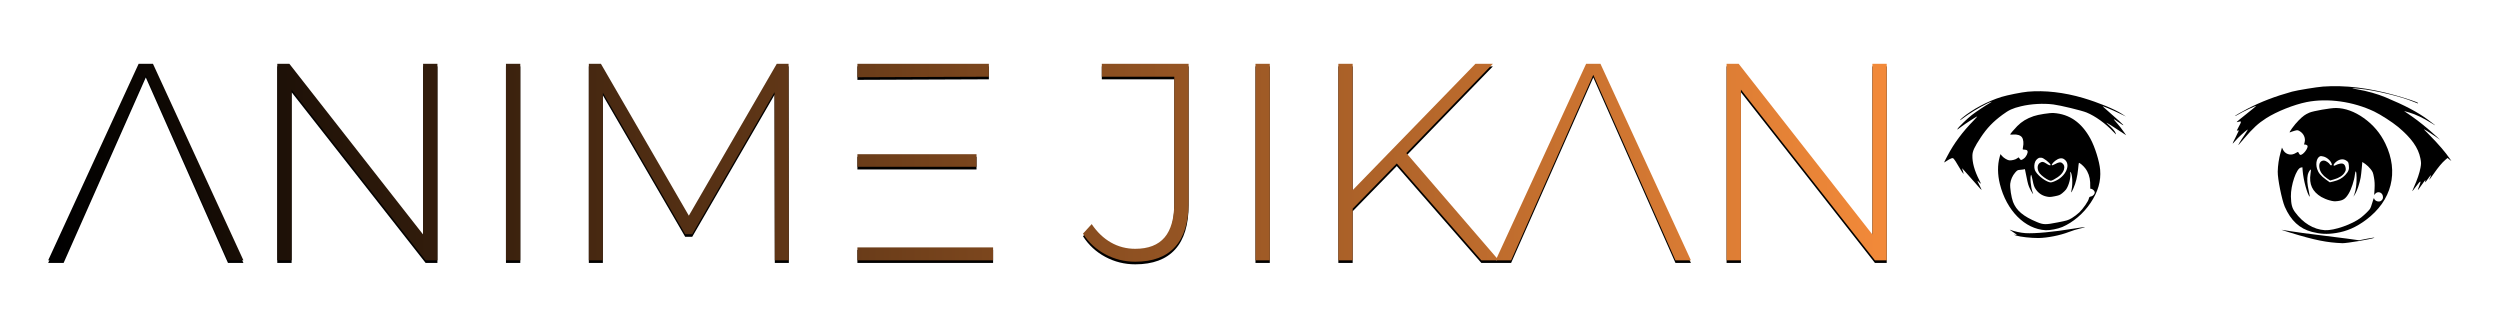 <?xml version="1.0" encoding="UTF-8"?>
<svg width="1920px" height="250px" viewBox="0 0 1920 250" version="1.1" xmlns="http://www.w3.org/2000/svg" xmlns:xlink="http://www.w3.org/1999/xlink">
    <title>anime-jikan-logo-light-sidebar</title>
    <defs>
        <filter x="-3.1%" y="-9.9%" width="106.2%" height="119.8%" filterUnits="objectBoundingBox" id="filter-1">
            <feOffset dx="0" dy="2" in="SourceAlpha" result="shadowOffsetOuter1"></feOffset>
            <feGaussianBlur stdDeviation="2" in="shadowOffsetOuter1" result="shadowBlurOuter1"></feGaussianBlur>
            <feColorMatrix values="0 0 0 0 0   0 0 0 0 0   0 0 0 0 0  0 0 0 0.5 0" type="matrix" in="shadowBlurOuter1" result="shadowMatrixOuter1"></feColorMatrix>
            <feMerge>
                <feMergeNode in="shadowMatrixOuter1"></feMergeNode>
                <feMergeNode in="SourceGraphic"></feMergeNode>
            </feMerge>
        </filter>
        <linearGradient x1="101.571%" y1="50%" x2="0%" y2="50%" id="linearGradient-2">
            <stop stop-color="#F58B3A" offset="0%"></stop>
            <stop stop-color="#000000" offset="100%"></stop>
        </linearGradient>
        <path d="M186.959,150.922 L186.959,19.835 L289.872,150.922 L298.934,150.922 L298.934,-2.27373675e-13 L287.931,-2.27373675e-13 L287.931,131.087 L185.232,-2.27373675e-13 L175.955,-2.27373675e-13 L175.955,150.922 L186.959,150.922 Z M362.581,150.922 L362.581,-2.27373675e-13 L351.577,-2.27373675e-13 L351.577,150.922 L362.581,150.922 Z M426.012,150.922 L426.012,22.207 L489.227,130.871 L494.621,130.871 L557.837,21.776 L558.052,150.922 L568.84,150.922 L568.624,-2.27373675e-13 L559.563,-2.27373675e-13 L492.032,116.641 L424.502,-2.27373675e-13 L415.224,-2.27373675e-13 L415.224,150.922 L426.012,150.922 Z M725.692,150.922 L725.692,141.004 L621.484,141.004 L621.484,79.126 L712.963,79.126 L712.963,69.424 L621.484,69.424 L621.484,10.331 L722.456,9.918 L722.456,-2.27373675e-13 L621.484,-2.27373675e-13 L621.484,150.922 L725.692,150.922 Z M834.863,152 C848.383,152 858.595,148.191 865.499,140.573 C872.404,132.955 875.856,121.6 875.856,106.508 L875.856,106.508 L875.856,-2.27373675e-13 L809.188,-2.27373675e-13 L809.188,9.918 L864.852,9.918 L864.852,106.508 C864.852,118.582 862.371,127.529 857.409,133.35 C852.446,139.172 844.931,142.082 834.863,142.082 C828.102,142.082 821.882,140.465 816.2,137.231 C810.519,133.997 805.592,129.29 801.421,123.109 L801.421,123.109 L794.733,130.44 C799.048,137.195 804.765,142.478 811.885,146.287 C819.005,150.096 826.664,152 834.863,152 Z M938.208,150.922 L938.208,-2.27373675e-13 L927.205,-2.27373675e-13 L927.205,150.922 L938.208,150.922 Z M1001.855,150.922 L1001.855,111.251 L1035.728,76.539 L1100.669,150.922 L1114.046,150.922 L1043.064,68.562 L1109.515,-2.27373675e-13 L1096.139,-2.27373675e-13 L1001.855,97.021 L1001.855,-2.27373675e-13 L990.852,-2.27373675e-13 L990.852,150.922 L1001.855,150.922 Z M1123.539,150.922 L1186.647,8.49 L1249.754,150.922 L1261.621,150.922 L1192.148,-2.27373675e-13 L1181.145,-2.27373675e-13 L1111.673,150.922 L1123.539,150.922 Z M11.866,150.922 L74.974,8.49 L138.081,150.922 L149.948,150.922 L80.476,-2.98427949e-13 L69.472,-2.98427949e-13 L0,150.922 L11.866,150.922 Z M1300.025,150.922 L1300.025,19.835 L1402.938,150.922 L1412,150.922 L1412,-2.27373675e-13 L1400.997,-2.27373675e-13 L1400.997,131.087 L1298.299,-2.27373675e-13 L1289.021,-2.27373675e-13 L1289.021,150.922 L1300.025,150.922 Z" id="path-3"></path>
        <filter x="-0.5%" y="-3.3%" width="101.0%" height="109.2%" filterUnits="objectBoundingBox" id="filter-4">
            <feOffset dx="0" dy="2" in="SourceAlpha" result="shadowOffsetOuter1"></feOffset>
            <feGaussianBlur stdDeviation="2" in="shadowOffsetOuter1" result="shadowBlurOuter1"></feGaussianBlur>
            <feColorMatrix values="0 0 0 0 0   0 0 0 0 0   0 0 0 0 0  0 0 0 0.5 0" type="matrix" in="shadowBlurOuter1"></feColorMatrix>
        </filter>
    </defs>
    <g id="anime-jikan-logo-light-sidebar" stroke="none" stroke-width="1" fill="none" fill-rule="evenodd">
        <g id="Group-2" transform="translate(37, 49)" fill-rule="nonzero">
            <g id="Group" filter="url(#filter-1)" transform="translate(1456, 15)" fill="#000000">
                <path d="M44.057,8.455 C33.658,11.681 21.847,17.95 14.135,24.374 C11.619,26.505 11.763,27.021 14.303,25.011 C18.809,21.482 27.462,16.214 33.25,13.437 C36.394,11.937 37.735,11.714 35.236,13.087 C32.18,14.821 24.497,19.899 21.439,22.262 C18.057,24.898 11.185,31.533 10.446,32.894 C10.203,33.361 10.202,33.57 10.388,33.45 C10.606,33.281 11.925,32.308 13.316,31.28 C16.423,28.949 24.834,23.518 25.48,23.391 C25.722,23.343 24.596,24.654 22.993,26.311 C14.355,35.054 7.588,44.139 2.572,53.801 C1.16,56.425 0.055,58.696 0.071,58.777 C0.087,58.857 0.985,58.303 2.061,57.588 C3.088,56.841 4.64,55.99 5.464,55.701 C7.226,55.06 7.282,55.133 11.122,61.621 C12.576,64.099 14.103,66.52 14.537,67.021 C15.205,67.852 15.221,67.723 14.582,65.546 L13.862,63.175 L16.759,66.373 C18.36,68.109 21.716,71.929 24.218,74.828 C26.72,77.727 28.812,80.036 28.877,79.94 C28.942,79.843 28.252,78.262 27.297,76.398 C26.349,74.574 25.619,73.001 25.684,72.904 C25.749,72.808 26.345,73.277 26.989,73.987 C27.633,74.698 28.228,75.167 28.293,75.07 C28.358,74.974 27.821,73.739 27.082,72.335 C23.398,65.146 21.632,58.75 21.81,53.27 C21.948,49.933 23.337,46.978 28.178,39.613 C32.993,32.337 37.657,27.479 44.873,22.159 C49.888,18.446 52.58,17.202 59.107,15.62 C66.756,13.775 76.299,13.231 84.006,14.223 C89.339,14.887 105.908,18.904 109.52,20.411 C116.188,23.158 124.018,28.817 129.909,35.068 C132.299,37.612 132.347,37.644 131.754,36.128 C131.202,34.603 129.037,32.14 125.841,29.337 C124.512,28.133 124.448,28.02 125.439,28.578 C126.084,28.87 129.589,31.11 133.255,33.527 L139.902,37.87 L137.692,34.746 C136.51,33.011 134.442,30.403 133.147,28.941 C129.422,24.734 129.446,24.645 133.498,27.531 C140.523,32.511 138.938,30.646 128.205,21.33 C124.96,18.494 122.117,15.997 121.892,15.707 C121.313,15.109 128.714,18.171 134.882,21.143 L139.749,23.491 L136.624,21.469 C130.943,17.773 118.623,12.75 106.945,9.275 C92.242,4.931 77.474,3.239 64.362,4.404 C59.743,4.813 48.686,7.038 44.057,8.455 Z" id="Path"></path>
                <path d="M68.788,23.218 C63.406,25.076 59.775,27.301 56.238,30.848 C54.133,32.939 50.731,36.962 50.795,37.284 C50.818,37.405 51.835,37.456 53.071,37.337 C56.204,37.054 58.8,37.882 59.926,39.544 C60.995,41.135 61.285,44.093 60.671,46.937 C60.353,48.299 60.375,48.839 60.755,48.848 C63.305,49.014 63.845,49.201 64.141,50.064 C64.614,51.395 63.087,54.503 61.356,55.724 C59.375,57.163 59.003,57.194 58.175,55.975 C57.773,55.426 57.427,54.95 57.371,54.877 C57.315,54.805 56.757,55.166 56.134,55.624 C54.944,56.613 51.617,57.396 49.971,57.134 C48.365,56.865 45.537,55.078 44.411,53.624 L43.365,52.365 L42.745,54.54 C41.032,60.742 41.06,67.9 42.911,75.367 C47.971,95.69 62.072,109.954 78.101,110.81 C81.241,110.986 87.5,109.75 90.83,108.339 C99.146,104.77 107.117,97.96 112.557,89.807 C118.354,81.123 120.621,73.261 119.912,64.353 C119.365,57.968 115.91,46.838 112.433,40.487 C105.672,28.125 96.415,21.616 84.213,20.8 C81.275,20.585 72.278,21.984 68.788,23.218 Z M74.71,55.14 C76.002,54.885 81.543,59.153 81.838,60.644 C81.981,61.37 80.327,60.859 78.571,59.614 C76.34,58.086 75.145,57.986 73.455,59.2 C71.4,60.695 71.397,64.507 73.52,67.187 C74.92,68.964 78.553,71.639 80.641,72.442 C82.133,72.985 82.214,72.969 84.348,71.877 C88.722,69.59 91.385,66.928 92.16,64.052 C92.74,61.885 92.284,60.425 90.657,59.196 C89.432,58.307 87.97,58.554 85.246,60.055 C84.106,60.657 83.055,61.074 82.902,60.937 C82.33,60.589 83.594,58.915 85.52,57.404 C87.963,55.539 90.305,55.077 92.022,56.12 C97.993,59.8 93.823,69.713 84.715,73.313 C82.574,74.155 82,74.226 80.847,73.909 C76.846,72.772 70.903,67.746 69.774,64.576 C69.094,62.616 69.198,59.956 70.108,57.976 C70.718,56.598 72.635,55.047 73.539,55.162 C73.886,55.219 74.386,55.204 74.71,55.14 Z M60.719,64.186 L62.132,63.907 L63.39,70.067 C64.392,75.147 64.864,76.688 66.116,79.205 C67.89,82.667 69.08,84.233 68.094,81.789 C66.62,78.142 65.83,69.251 66.89,68.245 C67.036,68.133 67.539,70.044 68.065,72.495 C68.789,76.164 69.197,77.382 70.29,79.093 C72.218,82.064 74.957,84.036 78.305,84.841 C80.725,85.411 81.524,85.42 84.916,84.751 C88.309,84.081 88.971,83.824 90.751,82.426 C91.835,81.541 93.179,80.271 93.706,79.538 C95.878,76.513 97.551,70.108 96.939,67.004 C96.74,65.996 96.829,65.811 97.199,66.198 C98.567,67.604 98.973,75.189 97.951,79.789 C97.305,82.682 97.734,82.304 99.424,78.535 C101.187,74.71 102.469,69.305 102.986,63.841 C103.211,61.367 103.467,59.264 103.572,59.159 C103.897,58.677 106.965,61.254 108.444,63.224 C110.76,66.244 112.033,69.93 112.24,73.952 C112.34,75.734 112.342,77.66 112.316,78.168 C112.282,78.845 112.418,79.111 112.782,79.039 C113.711,78.856 115.507,80.302 115.729,81.431 C116.008,82.842 114.582,84.548 112.846,84.891 C111.755,85.106 111.472,85.372 111.235,86.508 C110.841,88.554 106.983,94.091 103.964,97.075 C102.482,98.498 99.893,100.476 98.163,101.487 C95.188,103.206 94.792,103.326 87.199,104.825 C77.992,106.643 76.394,106.624 71.411,104.549 C60.905,100.215 55.518,95.665 52.995,89.043 C51.681,85.574 50.54,78.092 50.863,75.054 C51.195,72.056 52.617,68.843 54.674,66.51 C56.115,64.885 56.601,64.58 57.844,64.502 C58.635,64.472 59.951,64.337 60.719,64.186 Z" id="Shape"></path>
                <path d="M267.306,4.379 C254.219,8.01 243.729,12.05 233.365,17.364 C228.263,20.005 223.259,22.92 223.508,23.122 C223.604,23.186 224.413,22.817 225.238,22.319 C229.628,19.693 240.144,14.727 239.659,15.451 C239.497,15.692 235.848,18.675 231.567,22.075 C224.245,27.919 223.889,28.241 225.861,27.6 C228.584,26.727 228.646,27.26 226.318,31.405 C224.703,34.28 224.597,34.594 225.454,34.257 C226.351,33.912 226.399,33.945 226.155,34.831 C225.96,35.33 224.895,37.593 223.743,39.831 C222.549,42.077 221.631,44.018 221.671,44.219 C221.704,44.38 222.586,43.536 223.599,42.289 C225.461,40.036 231.322,34.648 233.076,33.548 C233.634,33.186 232.637,34.933 230.617,37.887 C227.578,42.257 225.071,46.564 226.447,45.035 C226.723,44.73 228.538,42.654 230.409,40.442 C237.301,32.42 241.235,28.753 247.381,24.817 C255.581,19.596 268.649,14.377 278.536,12.383 C294.688,9.193 314.151,11.927 330.402,19.651 C335.408,22.056 344.303,27.798 348.669,31.418 C359.016,40.056 364.242,47.402 365.874,55.667 C366.485,58.772 366.514,59.771 365.941,62.817 C365.251,66.764 363.413,72.112 360.845,77.813 C359.845,79.98 359.39,81.284 359.819,80.697 C360.257,80.15 361.659,78.323 362.922,76.649 C366.173,72.28 366.737,72.378 364.916,76.968 C364.298,78.514 363.818,79.907 363.849,80.069 C363.873,80.19 365.234,78.371 366.864,75.997 C368.526,73.574 369.806,71.981 369.715,72.376 C369.674,72.803 369.56,73.496 369.509,73.883 C369.428,74.318 370.318,73.304 371.453,71.614 C373.747,68.354 374.686,67.583 373.517,69.95 C371.998,73.098 372.46,72.672 375.92,67.674 C379.65,62.33 382.565,58.822 385.154,56.635 L386.7,55.325 L389.68,57.669 L388.675,56.192 C385.397,51.268 379.515,44.428 372.762,37.635 C370.782,35.681 368.987,33.815 368.722,33.532 C367.916,32.644 372.204,35.232 376.723,38.361 L381.05,41.361 L377.83,38.436 C370.977,32.207 364.784,27.188 359.194,23.308 L353.32,19.273 L357.321,20.41 C362.128,21.807 368.005,24.584 373.894,28.28 C378.762,31.257 378.407,30.949 371.625,25.922 C363.715,20.069 354.164,15.043 339.071,8.724 C333.169,6.245 324.813,3.874 317.52,2.633 C311.831,1.662 312.381,1.469 318.974,2.136 C330.949,3.29 350.818,8.08 360.509,12.115 C363.936,13.533 364.162,13.614 364.067,13.13 C363.947,12.525 355.632,9.727 346.478,7.136 C326.185,1.467 308.004,-0.724 291.04,0.489 C286.245,0.849 271.127,3.332 267.306,4.379 Z" id="Path"></path>
                <path d="M280.563,20.528 C277.28,21.972 275.744,23.113 272.514,26.306 C269.073,29.708 264.258,36.355 265.714,35.649 C266.247,35.376 267.743,34.871 269.051,34.487 C271.273,33.839 271.612,33.856 272.982,34.633 C276.182,36.389 277.881,40.116 276.928,43.362 L276.495,44.998 L277.465,45.016 C278.021,45.073 278.715,45.397 279.037,45.753 C280.259,47.27 275.737,53.274 273.656,52.931 C273.26,52.841 272.77,52.268 272.473,51.614 C272.08,50.687 271.839,50.525 271.361,50.87 C270.99,51.111 269.962,51.649 269.081,52.074 C265.775,53.607 261.937,52.229 260.324,48.945 L259.545,47.339 L258.485,51.109 C257.18,55.765 256.391,61.115 256.304,65.782 C256.166,71.254 259.478,87.607 261.716,92.778 C266.375,103.42 273.048,109.6 282.559,112.079 C289.02,113.777 294.274,114.038 301.107,112.94 C309.368,111.644 316.513,108.516 324.084,102.874 C343.945,88.062 349.521,66.142 338.953,44.269 C335.117,36.313 329.59,29.781 322.323,24.639 C315.388,19.683 307.978,17 301.084,16.937 C296.918,16.879 283.456,19.244 280.563,20.528 Z M291.403,54.202 C294.17,54.828 297.349,57.761 297.811,60.1 C298.018,61.148 296.927,61.363 296.391,60.338 C295.676,59.055 293.113,57.341 291.846,57.298 C289.029,57.268 287.65,59.634 288.374,63.303 C288.938,66.166 290.934,68.83 294.075,70.932 L296.588,72.614 L299.408,71.806 C303.351,70.735 306.254,68.863 307.641,66.536 C308.622,64.918 308.721,64.354 308.402,62.742 C307.885,60.121 306.573,59.207 304.028,59.71 C302.978,59.917 301.604,60.398 300.926,60.783 C298.556,62.173 298.658,60.351 301.07,58.325 C303.658,56.138 306.606,55.766 308.878,57.286 C310.521,58.386 310.586,58.499 310.91,60.99 C311.33,63.965 310.696,65.64 308.177,68.399 C305.925,70.813 303.015,72.434 299.324,73.289 L296.279,74.016 L293.249,71.849 C289.383,69.052 287.444,66.67 286.523,63.71 C285.132,59.21 286.405,54.602 289.24,53.875 C289.483,53.827 290.435,53.974 291.403,54.202 Z M275.452,65.226 C275.997,72.24 278.937,83.095 280.845,85.106 C281.053,85.316 280.704,83.332 280.138,80.679 C278.919,75.349 278.689,71.415 279.359,68.225 C279.784,66.34 281.236,63.917 281.727,64.28 C281.864,64.337 281.731,65.788 281.469,67.431 C280.25,75.505 282.873,81.145 289.772,85.27 C291.287,86.144 294.084,87.351 296.028,87.846 C298.916,88.659 300.021,88.734 302.638,88.385 C306.603,87.853 308.374,86.624 310.751,82.72 C312.786,79.427 315.074,72.525 315.53,68.246 C316.035,63.999 316.767,65.153 316.857,70.288 C316.924,75.092 316.32,79.902 315.262,82.834 L314.449,85.089 L315.844,82.803 C317.271,80.469 319.225,74.637 319.98,70.383 C320.226,69.078 320.59,65.823 320.825,63.179 L321.266,58.401 L323.538,59.921 C324.803,60.802 326.615,62.539 327.627,63.847 C329.325,66.067 329.484,66.454 330.192,70.252 C330.749,73.284 330.847,75.484 330.659,78.998 L330.38,83.745 L331.197,82.788 C333.036,80.623 336.463,81.622 337.029,84.485 C337.322,86.186 337.005,87.128 335.743,88.173 C334.043,89.556 330.665,88.38 330.243,86.243 C330.156,85.8 329.595,87.209 329.015,89.376 C328.436,91.543 327.558,93.895 327.022,94.587 C325.863,96.156 322.86,99.011 320.287,101.069 C313.597,106.285 299.465,111.212 292.499,110.786 C283.832,110.236 275.684,105.309 269.526,96.849 C267.274,93.733 266.564,90.983 266.412,84.898 C266.251,76.217 270.639,63.37 274.031,62.7 L275.243,62.461 L275.452,65.226 Z" id="Shape"></path>
                <path d="M52.992,112.207 C55.587,113.873 56.295,114.488 55.529,114.429 C54.932,114.38 54.157,114.281 53.818,114.264 C53.479,114.248 54.164,114.531 55.326,114.888 C58.681,115.943 67,116.856 72.57,116.803 C79.432,116.705 89.245,114.768 95.905,112.154 C98.482,111.185 102.029,110.023 103.806,109.673 C111.132,108.1 108.856,108.047 99.876,109.527 C84.28,112.146 69.779,113.501 62.515,113.05 C58.859,112.808 53.946,111.726 50.761,110.47 C50.028,110.154 51.026,110.962 52.992,112.207 Z" id="Path"></path>
                <path d="M266.024,112.704 C284.913,118.483 294.087,120.316 306.007,120.769 C309.172,120.857 328.224,117.681 330.252,116.694 C331.093,116.277 329.454,116.475 325.124,117.288 L318.784,118.54 L309.077,117.189 C303.727,116.444 293.657,115.165 286.702,114.36 C279.745,113.556 270.732,112.319 266.698,111.65 C262.704,110.972 259.283,110.433 259.122,110.465 C259,110.489 262.097,111.511 266.024,112.704 Z" id="Path"></path>
            </g>
            <g id="ANIMEJIKAN">
                <use fill="black" fill-opacity="1" filter="url(#filter-4)" xlink:href="#path-3"></use>
                <use fill="url(#linearGradient-2)" xlink:href="#path-3"></use>
            </g>
        </g>
    </g>
</svg>